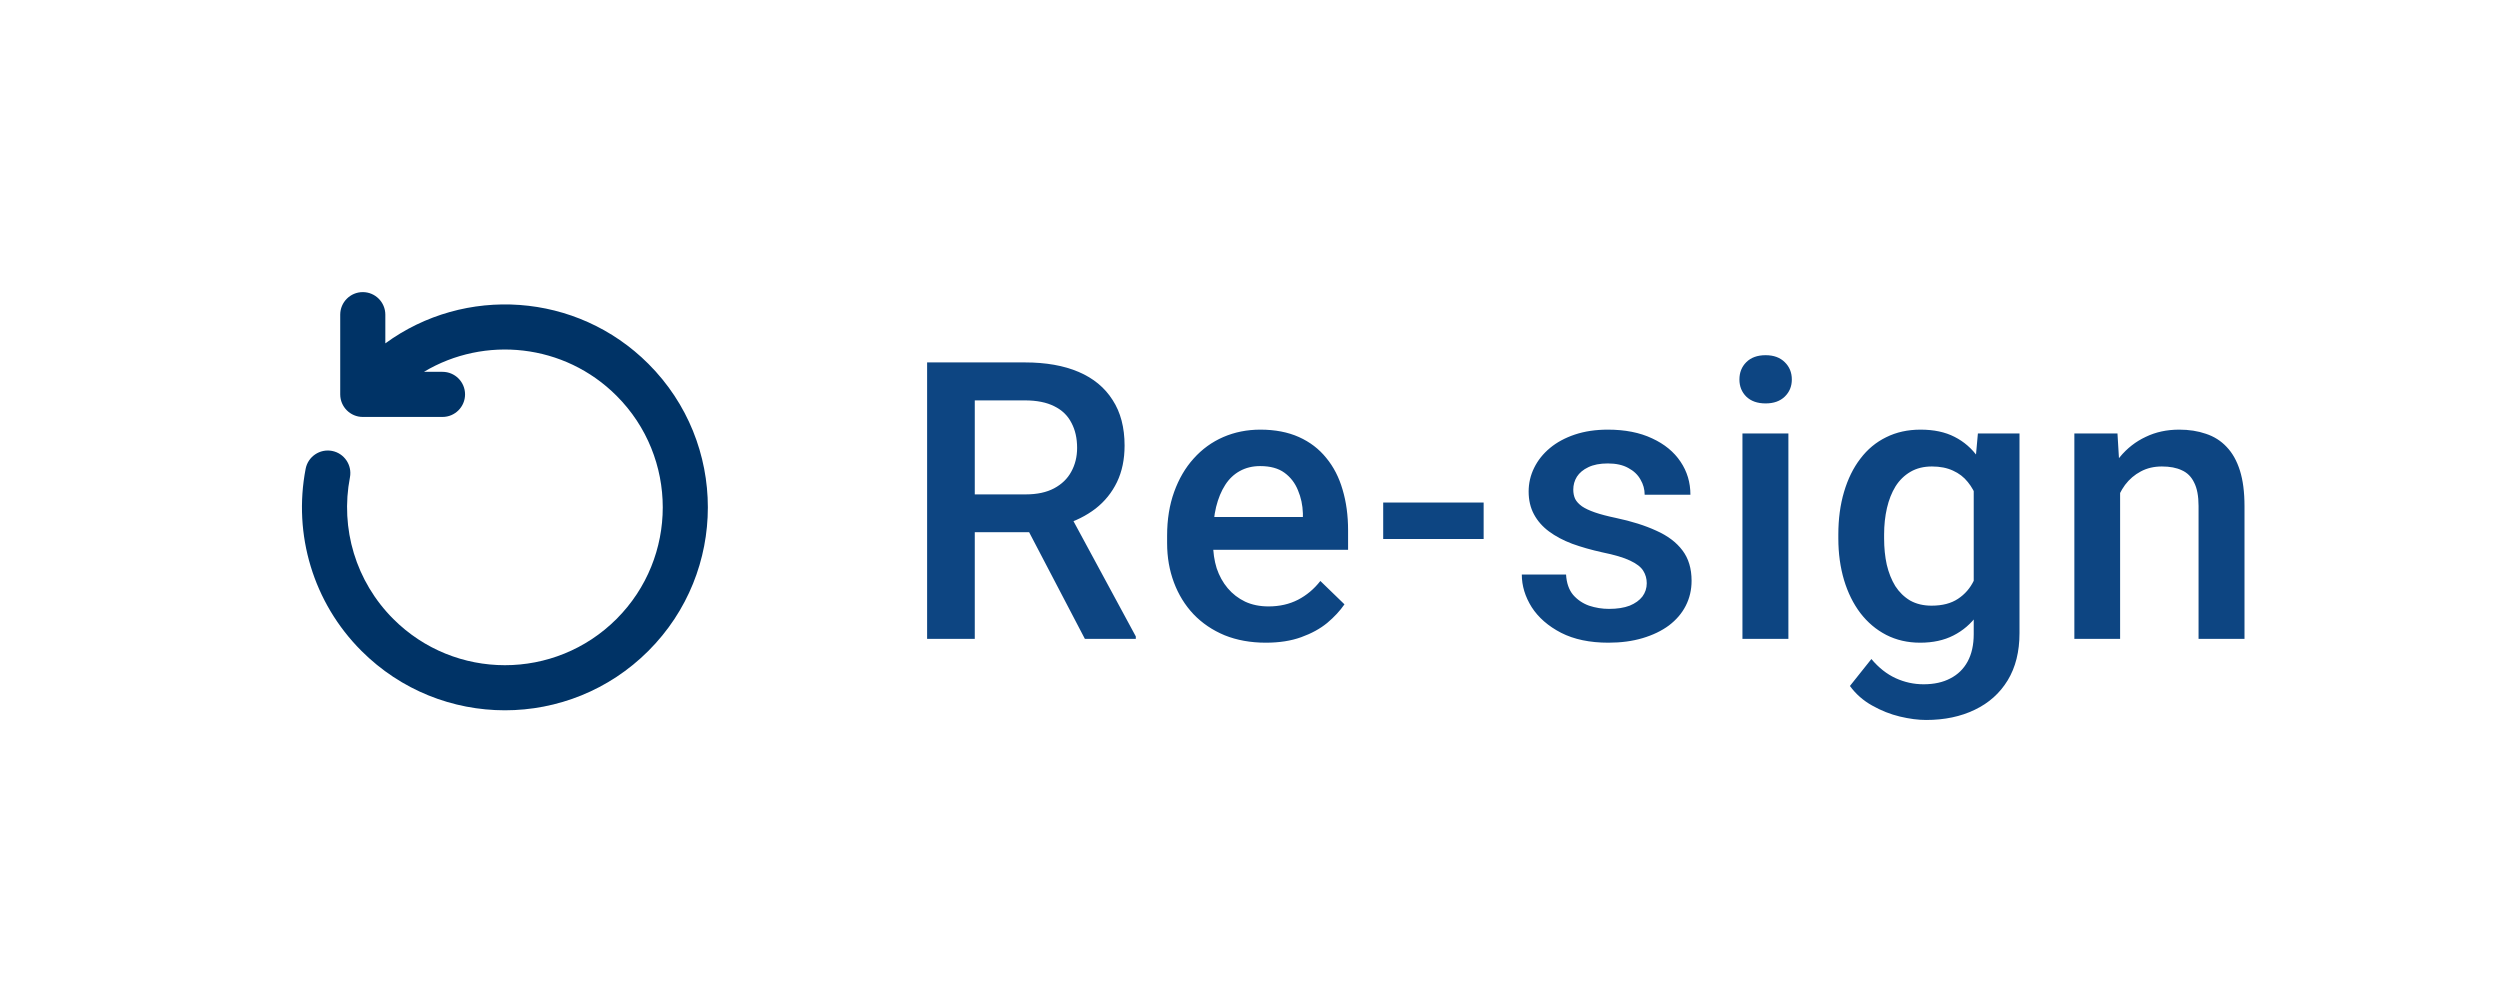 <svg width="90" height="36" viewBox="0 0 90 36" fill="none" xmlns="http://www.w3.org/2000/svg">
<path d="M12.248 11.328V14.198C12.248 14.646 12.612 15.01 13.06 15.01H15.93C16.378 15.01 16.742 14.646 16.742 14.198C16.742 13.749 16.378 13.386 15.93 13.386L15.263 13.385C17.445 12.08 20.315 12.367 22.195 14.247C24.414 16.466 24.414 20.064 22.195 22.283C19.976 24.502 16.378 24.502 14.159 22.283C12.808 20.932 12.243 19.026 12.598 17.184C12.682 16.744 12.394 16.318 11.954 16.233C11.514 16.149 11.088 16.437 11.003 16.877C10.548 19.242 11.275 21.695 13.011 23.431C15.864 26.284 20.49 26.284 23.343 23.431C26.196 20.578 26.196 15.952 23.343 13.099C20.762 10.518 16.73 10.272 13.872 12.361L13.872 11.328C13.872 10.88 13.508 10.516 13.06 10.516C12.612 10.516 12.248 10.88 12.248 11.328Z" fill="#003366"/>
<path d="M33.376 13.047H36.896C37.653 13.047 38.298 13.161 38.831 13.389C39.364 13.617 39.772 13.954 40.054 14.4C40.342 14.842 40.485 15.389 40.485 16.041C40.485 16.538 40.394 16.975 40.212 17.354C40.029 17.732 39.772 18.051 39.439 18.311C39.107 18.566 38.71 18.764 38.25 18.905L37.73 19.158H34.565L34.552 17.798H36.924C37.334 17.798 37.676 17.725 37.949 17.579C38.222 17.433 38.428 17.235 38.564 16.984C38.706 16.729 38.776 16.442 38.776 16.123C38.776 15.777 38.708 15.476 38.571 15.221C38.439 14.961 38.234 14.763 37.956 14.626C37.678 14.485 37.325 14.414 36.896 14.414H35.092V23H33.376V13.047ZM39.056 23L36.719 18.529L38.516 18.523L40.889 22.911V23H39.056ZM45.571 23.137C45.024 23.137 44.529 23.048 44.087 22.87C43.65 22.688 43.276 22.435 42.966 22.111C42.661 21.788 42.426 21.407 42.262 20.97C42.098 20.532 42.016 20.061 42.016 19.555V19.281C42.016 18.703 42.1 18.178 42.269 17.709C42.438 17.24 42.672 16.838 42.973 16.506C43.274 16.169 43.63 15.911 44.04 15.733C44.45 15.556 44.894 15.467 45.373 15.467C45.901 15.467 46.364 15.556 46.76 15.733C47.157 15.911 47.485 16.162 47.745 16.485C48.009 16.804 48.205 17.185 48.333 17.627C48.465 18.069 48.531 18.557 48.531 19.09V19.794H42.816V18.611H46.904V18.481C46.895 18.185 46.836 17.907 46.726 17.648C46.621 17.388 46.459 17.178 46.241 17.019C46.022 16.859 45.73 16.779 45.366 16.779C45.092 16.779 44.849 16.838 44.634 16.957C44.425 17.071 44.249 17.237 44.108 17.456C43.967 17.675 43.857 17.939 43.78 18.249C43.707 18.554 43.67 18.898 43.67 19.281V19.555C43.67 19.878 43.714 20.179 43.8 20.457C43.892 20.73 44.024 20.97 44.197 21.175C44.37 21.38 44.58 21.542 44.826 21.66C45.072 21.774 45.352 21.831 45.667 21.831C46.063 21.831 46.416 21.751 46.726 21.592C47.036 21.432 47.305 21.207 47.533 20.915L48.401 21.756C48.241 21.988 48.034 22.212 47.779 22.426C47.524 22.635 47.212 22.806 46.842 22.939C46.478 23.071 46.054 23.137 45.571 23.137ZM53.411 18.092V19.404H49.795V18.092H53.411ZM59.283 20.997C59.283 20.833 59.242 20.685 59.16 20.553C59.078 20.416 58.921 20.293 58.688 20.184C58.461 20.074 58.123 19.974 57.677 19.883C57.285 19.796 56.925 19.694 56.597 19.575C56.273 19.452 55.995 19.304 55.763 19.131C55.53 18.958 55.35 18.753 55.223 18.516C55.095 18.279 55.031 18.005 55.031 17.695C55.031 17.395 55.097 17.11 55.23 16.841C55.362 16.572 55.551 16.335 55.797 16.13C56.043 15.925 56.342 15.763 56.692 15.645C57.048 15.526 57.444 15.467 57.882 15.467C58.502 15.467 59.033 15.572 59.475 15.781C59.921 15.986 60.263 16.267 60.5 16.622C60.737 16.973 60.855 17.369 60.855 17.811H59.208C59.208 17.616 59.158 17.433 59.058 17.265C58.962 17.091 58.816 16.953 58.62 16.848C58.424 16.738 58.178 16.684 57.882 16.684C57.599 16.684 57.365 16.729 57.178 16.82C56.995 16.907 56.859 17.021 56.768 17.162C56.681 17.303 56.638 17.458 56.638 17.627C56.638 17.75 56.66 17.862 56.706 17.962C56.756 18.058 56.838 18.146 56.952 18.229C57.066 18.306 57.221 18.379 57.417 18.447C57.617 18.516 57.868 18.582 58.169 18.645C58.734 18.764 59.219 18.917 59.625 19.104C60.035 19.286 60.35 19.523 60.568 19.814C60.787 20.102 60.897 20.466 60.897 20.908C60.897 21.236 60.826 21.537 60.685 21.811C60.548 22.079 60.347 22.314 60.083 22.515C59.819 22.711 59.502 22.863 59.133 22.973C58.768 23.082 58.358 23.137 57.902 23.137C57.232 23.137 56.665 23.018 56.2 22.781C55.735 22.54 55.382 22.232 55.141 21.858C54.904 21.48 54.785 21.088 54.785 20.683H56.378C56.396 20.988 56.48 21.232 56.631 21.414C56.786 21.592 56.977 21.722 57.205 21.804C57.438 21.881 57.677 21.92 57.923 21.92C58.219 21.92 58.467 21.881 58.668 21.804C58.868 21.722 59.021 21.612 59.126 21.476C59.231 21.334 59.283 21.175 59.283 20.997ZM64.382 15.604V23H62.728V15.604H64.382ZM62.619 13.662C62.619 13.412 62.701 13.204 62.865 13.04C63.034 12.871 63.266 12.787 63.562 12.787C63.854 12.787 64.084 12.871 64.253 13.04C64.421 13.204 64.506 13.412 64.506 13.662C64.506 13.908 64.421 14.113 64.253 14.277C64.084 14.441 63.854 14.523 63.562 14.523C63.266 14.523 63.034 14.441 62.865 14.277C62.701 14.113 62.619 13.908 62.619 13.662ZM71.204 15.604H72.702V22.795C72.702 23.46 72.56 24.025 72.278 24.49C71.995 24.955 71.601 25.308 71.095 25.55C70.589 25.796 70.004 25.919 69.338 25.919C69.056 25.919 68.741 25.878 68.395 25.796C68.053 25.714 67.721 25.582 67.397 25.399C67.078 25.222 66.811 24.987 66.597 24.695L67.37 23.725C67.634 24.039 67.926 24.269 68.245 24.415C68.564 24.561 68.898 24.634 69.249 24.634C69.628 24.634 69.949 24.563 70.213 24.422C70.482 24.285 70.69 24.082 70.835 23.814C70.981 23.545 71.054 23.216 71.054 22.829V17.278L71.204 15.604ZM66.18 19.384V19.24C66.18 18.68 66.249 18.169 66.385 17.709C66.522 17.244 66.718 16.845 66.973 16.513C67.228 16.175 67.538 15.918 67.903 15.74C68.267 15.558 68.68 15.467 69.14 15.467C69.619 15.467 70.026 15.553 70.364 15.727C70.706 15.9 70.99 16.148 71.218 16.472C71.446 16.791 71.624 17.174 71.751 17.62C71.884 18.062 71.982 18.554 72.045 19.097V19.555C71.986 20.083 71.886 20.566 71.745 21.004C71.603 21.441 71.416 21.82 71.184 22.139C70.952 22.458 70.665 22.704 70.323 22.877C69.986 23.05 69.587 23.137 69.126 23.137C68.675 23.137 68.267 23.043 67.903 22.856C67.543 22.67 67.233 22.408 66.973 22.07C66.718 21.733 66.522 21.337 66.385 20.881C66.249 20.421 66.18 19.922 66.18 19.384ZM67.828 19.24V19.384C67.828 19.721 67.859 20.035 67.923 20.327C67.992 20.619 68.094 20.876 68.231 21.1C68.372 21.318 68.55 21.491 68.764 21.619C68.983 21.742 69.24 21.804 69.537 21.804C69.924 21.804 70.241 21.722 70.487 21.558C70.737 21.394 70.929 21.172 71.061 20.895C71.198 20.612 71.293 20.297 71.348 19.951V18.714C71.321 18.445 71.264 18.194 71.177 17.962C71.095 17.73 70.984 17.527 70.842 17.354C70.701 17.176 70.523 17.039 70.309 16.943C70.095 16.843 69.842 16.793 69.55 16.793C69.254 16.793 68.996 16.857 68.778 16.984C68.559 17.112 68.379 17.287 68.238 17.511C68.101 17.734 67.999 17.994 67.93 18.29C67.862 18.586 67.828 18.903 67.828 19.24ZM76.324 17.183V23H74.677V15.604H76.229L76.324 17.183ZM76.03 19.028L75.497 19.021C75.502 18.497 75.575 18.017 75.716 17.579C75.862 17.142 76.062 16.766 76.317 16.451C76.577 16.137 76.887 15.895 77.247 15.727C77.607 15.553 78.008 15.467 78.45 15.467C78.806 15.467 79.127 15.517 79.414 15.617C79.706 15.713 79.954 15.87 80.159 16.089C80.369 16.308 80.528 16.592 80.638 16.943C80.747 17.29 80.802 17.716 80.802 18.222V23H79.148V18.215C79.148 17.859 79.095 17.579 78.99 17.374C78.89 17.164 78.742 17.016 78.546 16.93C78.355 16.838 78.115 16.793 77.828 16.793C77.546 16.793 77.293 16.852 77.07 16.971C76.846 17.089 76.657 17.251 76.502 17.456C76.352 17.661 76.236 17.898 76.153 18.167C76.071 18.436 76.03 18.723 76.03 19.028Z" fill="#0D4582"/>
</svg>

